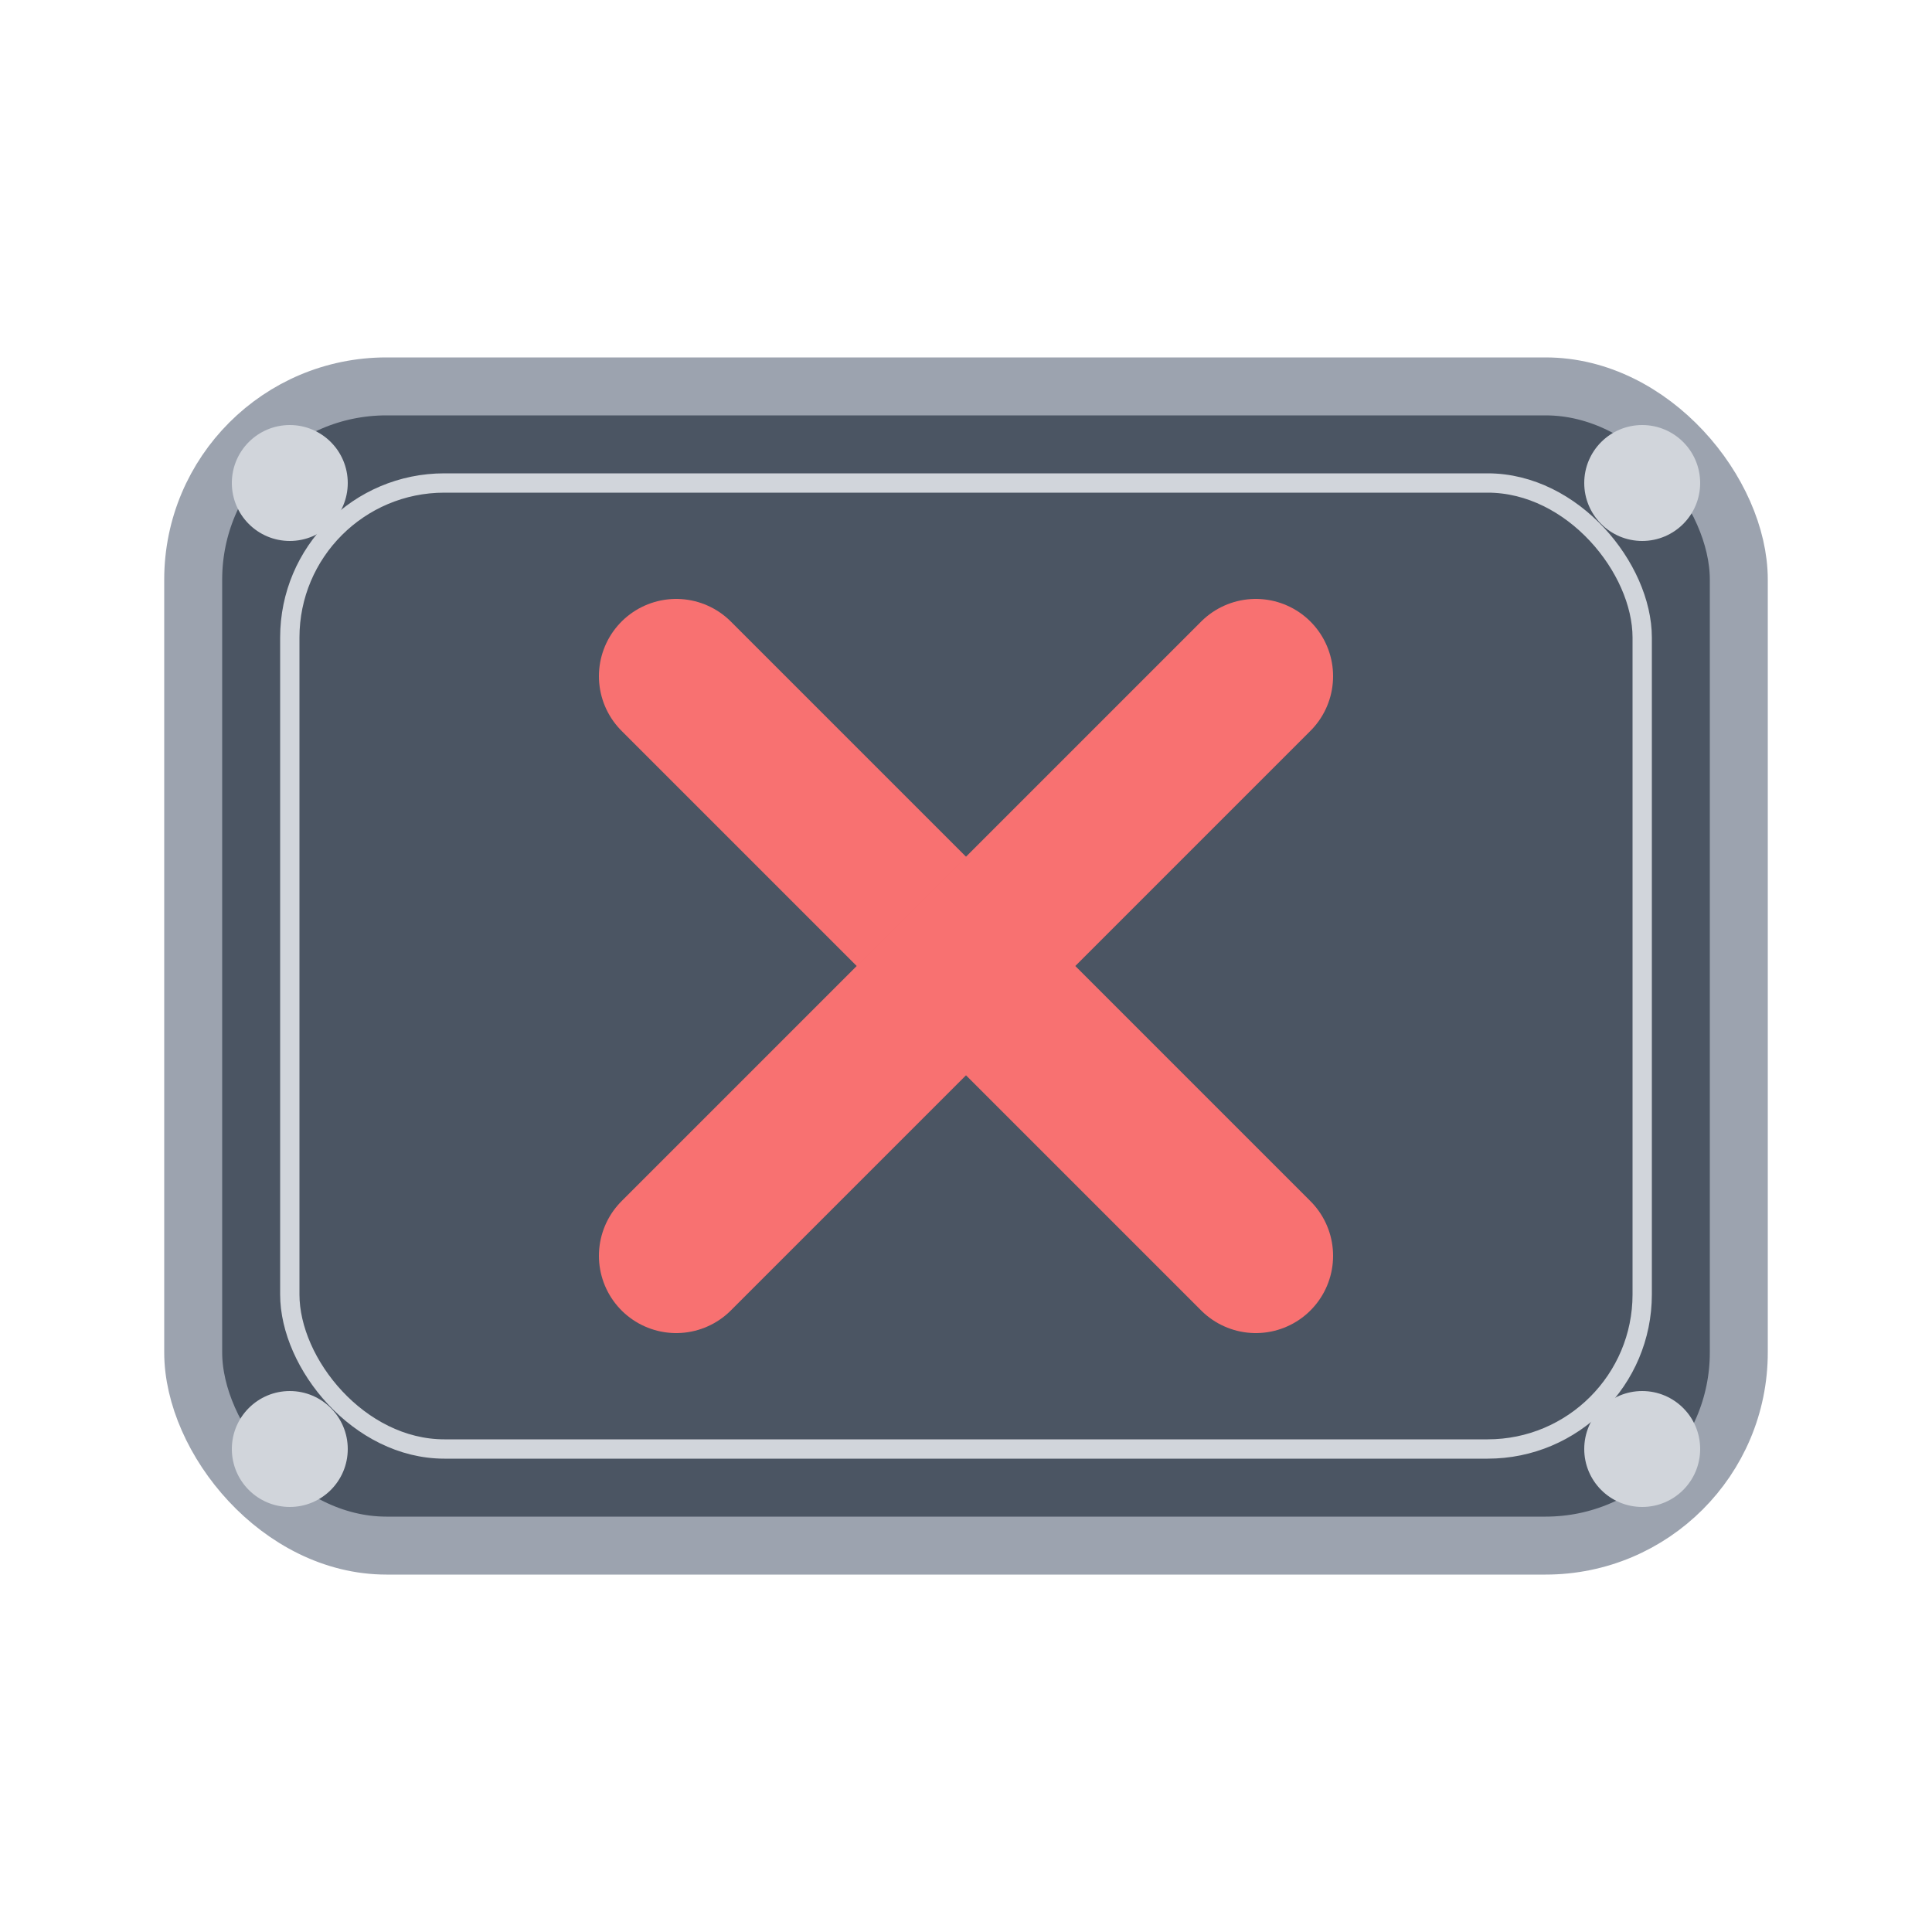 <?xml version="1.0" encoding="UTF-8" standalone="no"?>
<svg xmlns="http://www.w3.org/2000/svg" viewBox="0 0 100 100">
  <!-- Button background with medieval style border -->
  <rect x="10" y="20" width="80" height="60" rx="10" ry="10" fill="#4B5563" stroke="#9CA3AF" stroke-width="3"/>
  
  <!-- Inner decoration border -->
  <rect x="15" y="25" width="70" height="50" rx="8" ry="8" fill="none" stroke="#D1D5DB" stroke-width="1"/>
  
  <!-- X symbol -->
  <path d="M 35,35 L 65,65" stroke="#F87171" stroke-width="8" stroke-linecap="round"/>
  <path d="M 35,65 L 65,35" stroke="#F87171" stroke-width="8" stroke-linecap="round"/>
  
  <!-- Decorative corner elements -->
  <circle cx="15" cy="25" r="3" fill="#D1D5DB"/>
  <circle cx="85" cy="25" r="3" fill="#D1D5DB"/>
  <circle cx="15" cy="75" r="3" fill="#D1D5DB"/>
  <circle cx="85" cy="75" r="3" fill="#D1D5DB"/>
</svg> 